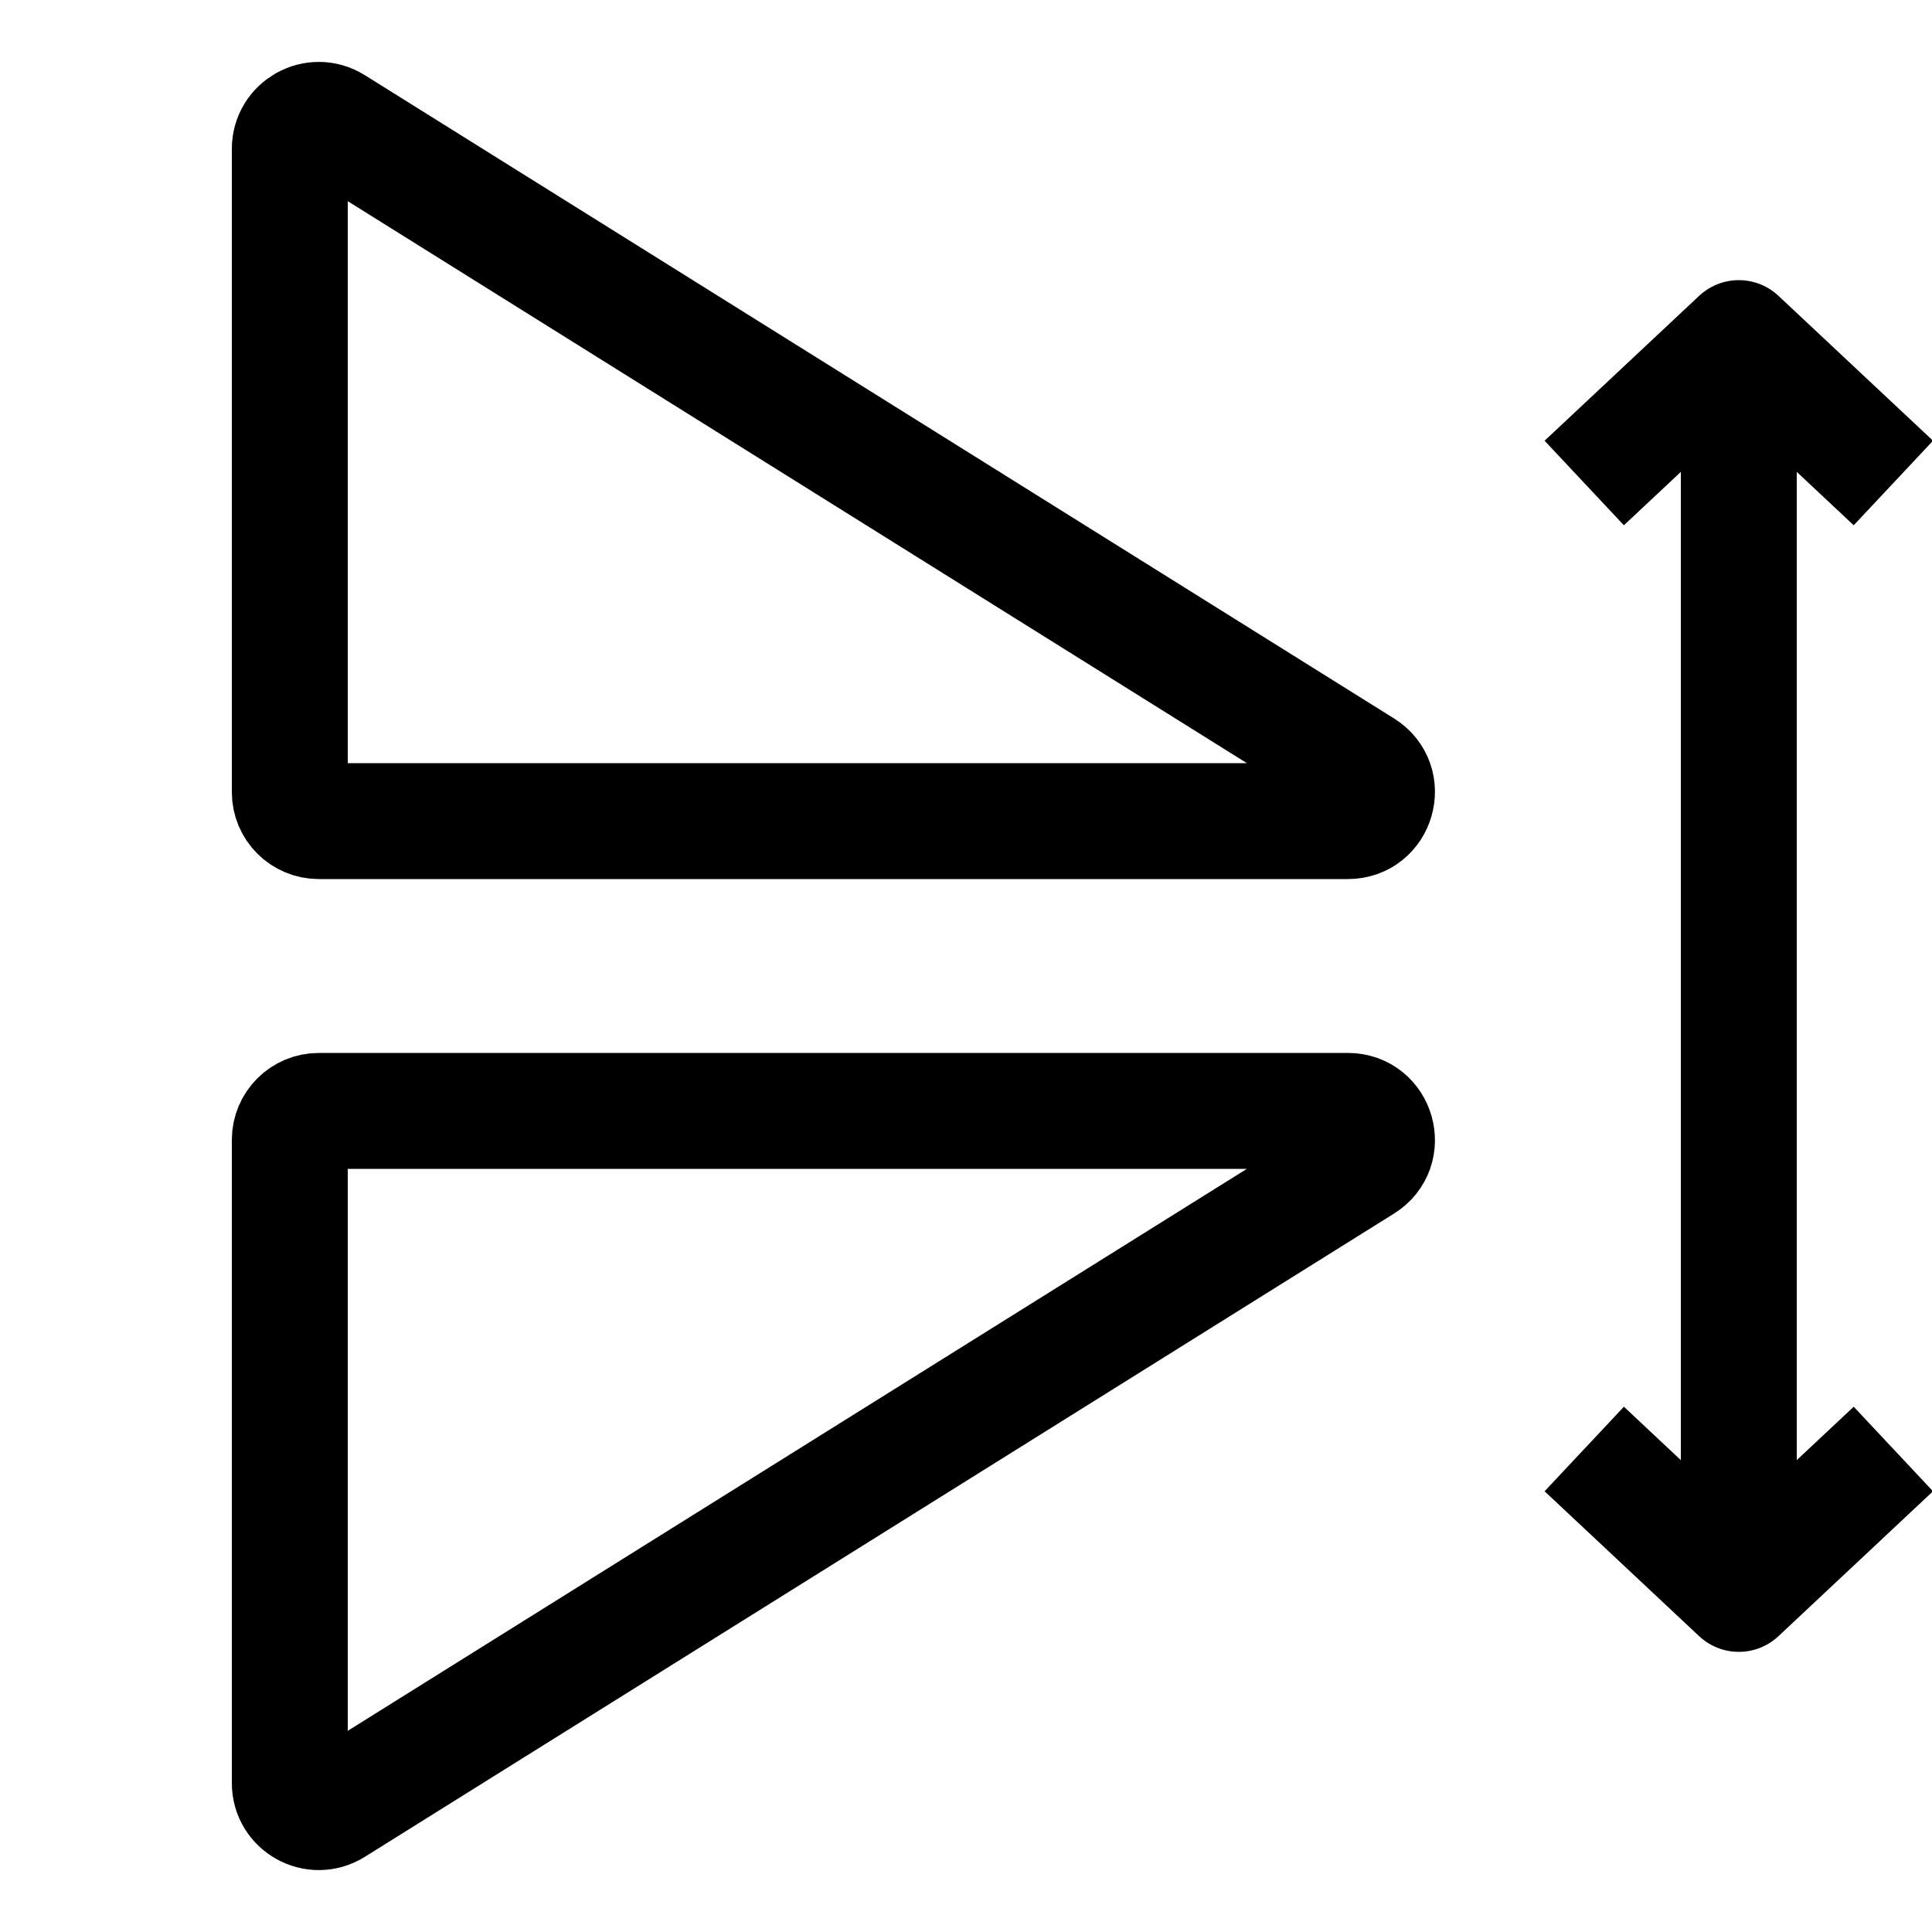 <svg ref="svg" xmlns="http://www.w3.org/2000/svg" viewBox="0 0 20 20" width="20" height="20">
  <path stroke-linejoin="round" fill="none" stroke="currentColor" stroke-width="1.2" fill-rule="evenodd" d="M19.6 5l-1.6-1.5-1.6 1.5m3.2 10l-1.6 1.5-1.6-1.5M18 3.523V16.477M3.3 8.5h10.654c.301 0 .415-.395.159-.554L3.459 1.287C3.259 1.162 3 1.306 3 1.541v6.659c0 .166.134.3.3.3zm0 3h10.654c.301 0 .415.395.159.554L3.459 18.713c-.2.125-.459-.019-.459-.254v-6.659c0-.166.134-.3.3-.3z"></path>
</svg>
